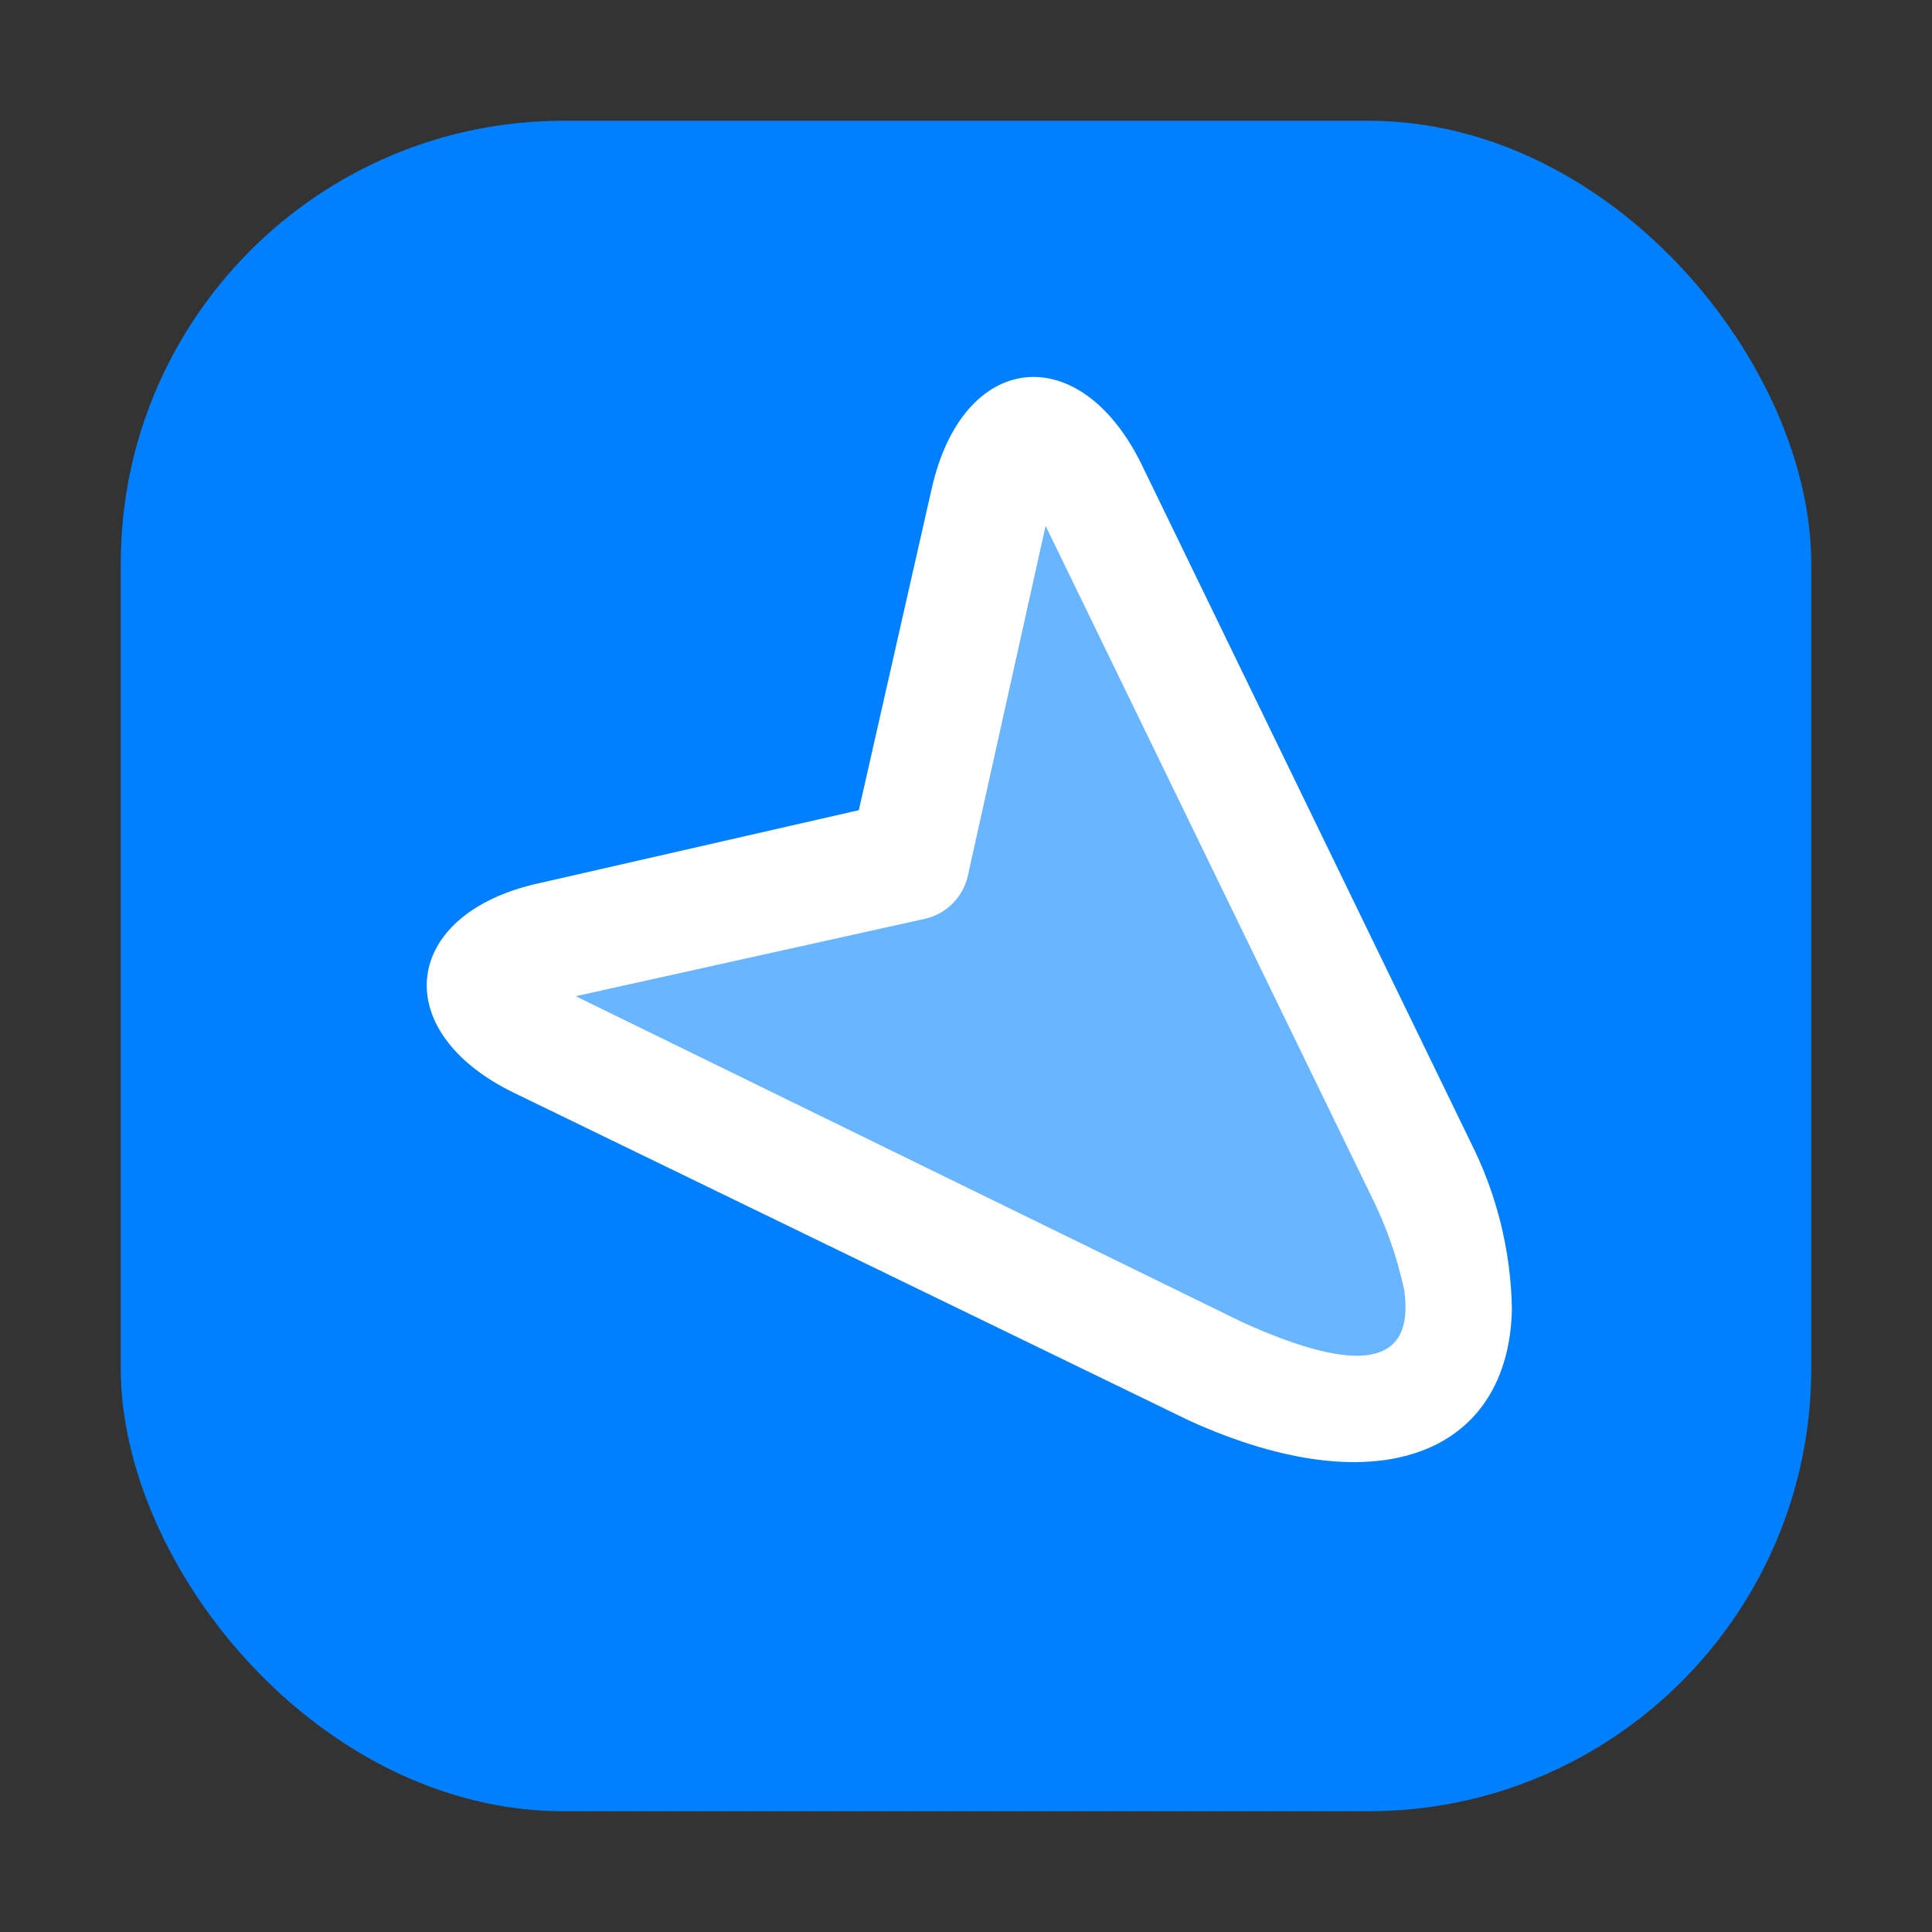 <svg width="48px" height="48px" viewBox="0 0 48 48" version="1.1" xmlns="http://www.w3.org/2000/svg" xmlns:xlink="http://www.w3.org/1999/xlink">
                                <rect x="0" y="0" width="48" height="48" fill="#333333" stroke="none"/>
                                <title>Landing Page Checklist</title>
                                <g id="Landin'-Cool" stroke="none" stroke-width="1" fill="none" fill-rule="evenodd">
                                    <g id="Square-Logo" transform="translate(3, 3)">
                                        <rect id="Rectangle" fill="#0080FE" x="0" y="0" width="42" height="42" rx="11"></rect>
                                        <g id="cool-landing-page-logo" transform="translate(21, 19.763) rotate(90) translate(-21, -19.763) translate(7.292, 6.054)" fill-rule="nonzero">
                                            <path d="M23.466,0.146 C22.027,0.171 20.612,0.521 19.326,1.17 L2.482,9.347 C-0.651,10.883 -0.353,13.798 3.106,14.566 L11.074,16.372 L12.889,24.322 C13.641,27.735 16.561,28.09 18.092,24.947 L26.245,8.152 C28.414,3.36 26.982,0.217 23.466,0.146 Z" id="Path" fill="#FFFFFF"></path>
                                            <path d="M22.994,2.822 C24.862,2.554 25.131,3.909 23.787,6.86 L15.695,23.406 L13.771,14.724 C13.65,14.197 13.238,13.786 12.71,13.665 L4.01,11.731 L20.632,3.655 C21.38,3.278 22.174,2.998 22.994,2.822 Z" id="Path" fill="#6AB5FF"></path>
                                        </g>
                                    </g>
                                </g>
                            </svg>
